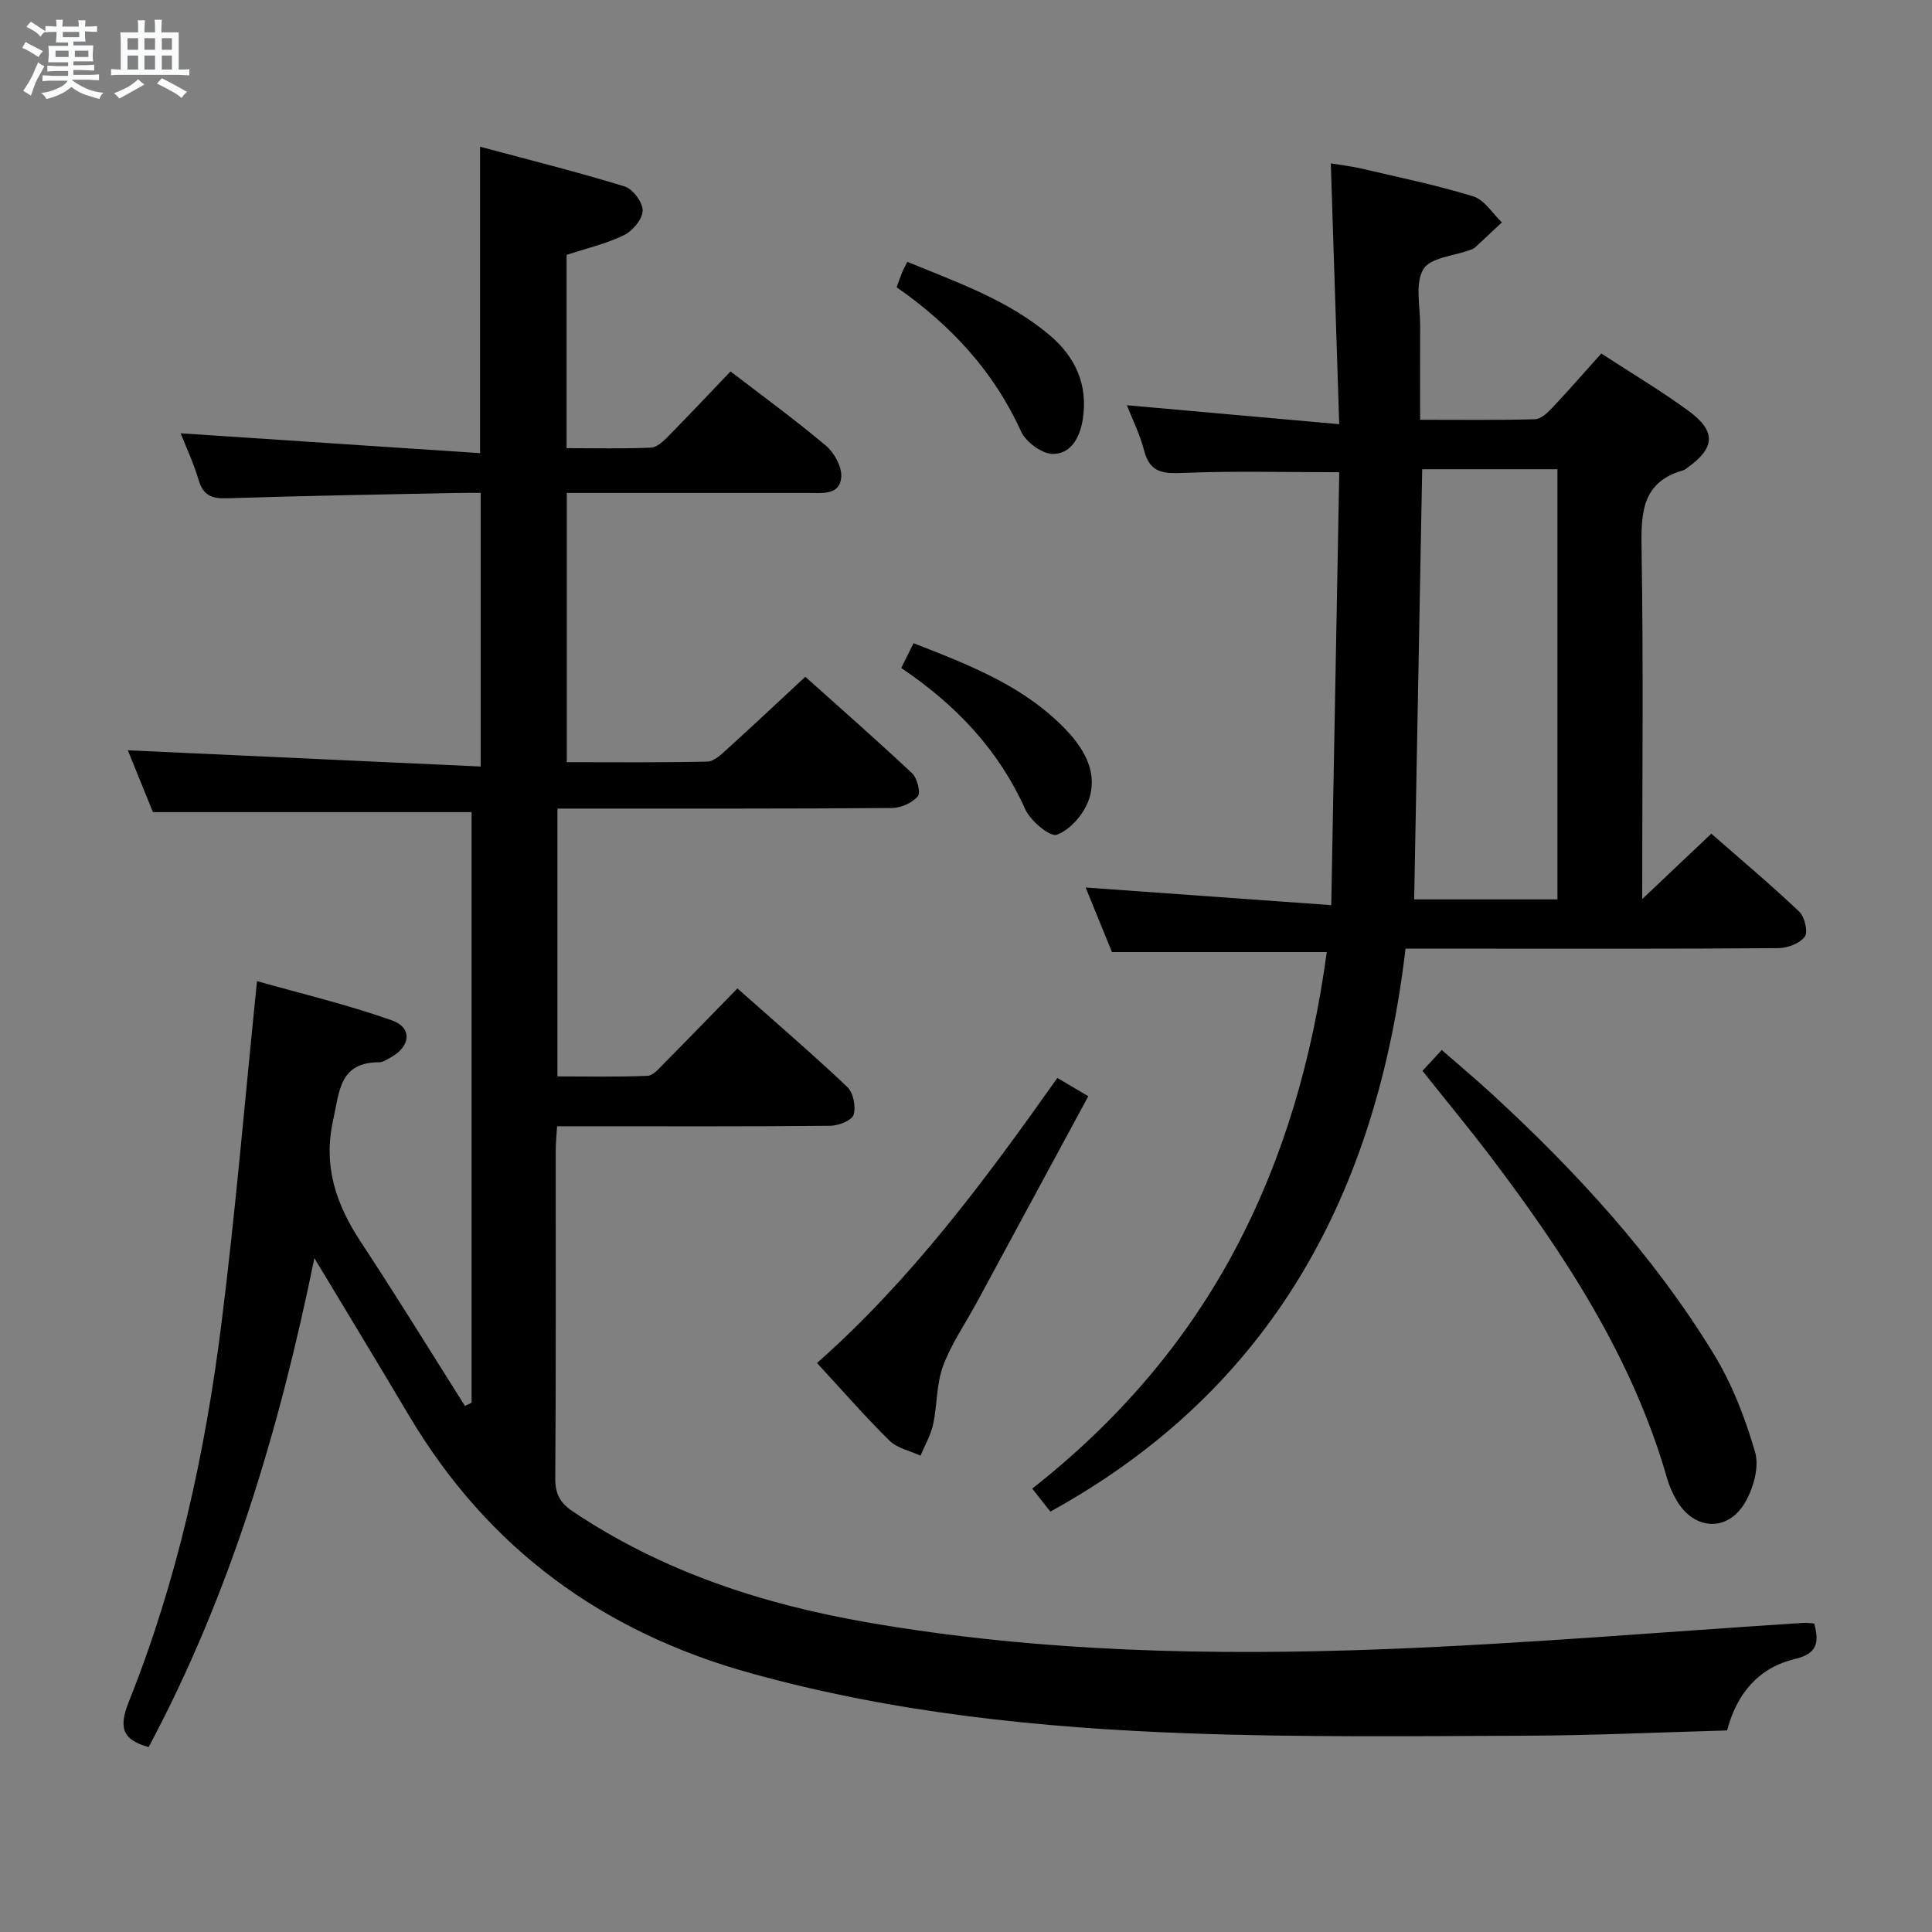 <svg enable-background="new 0 0 400 400" viewBox="0 0 400 400" xmlns="http://www.w3.org/2000/svg"><rect x="0" y="0" width="400" height="400" fill="#808080" stroke="none"/><path d="m6.8 9.5c.6.3 1.3.7 2.1 1.1-.4.4-.7.8-.9 1.2-.7-.4-1.3-.8-1.8-1.1s-1.1-.6-1.6-.8c.2-.4.5-.8.7-1.2.4.2.8.5 1.5.8zm.9 6.9c-.3.6-.5 1.1-.7 1.7s-.4 1.1-.6 1.7c-.6-.4-1.1-.7-1.6-1 .7-1 1.2-1.8 1.5-2.4.3-.5.6-1.1.8-1.7.3-.6.5-1.2.8-1.8.3.3.8.6 1.3.8-.7 1.3-1.2 2.2-1.5 2.7zm.1-11c.4.3 1 .7 1.7 1.1-.5.2-.8.6-1.1 1.1-.5-.6-1-1-1.4-1.2s-.9-.6-1.5-.8c.2-.4.5-.7.9-1.1.5.3.9.6 1.4.9zm10.5 13.1c1 .4 2 .6 3.1.7-.4.4-.7.8-.8 1.3-.9-.2-1.9-.6-3-.9-1-.4-2-.9-2.8-1.6-.5.4-1.1.9-1.9 1.3s-1.9.9-3.3 1.2c-.1-.3-.5-.8-1.1-1.3 1 0 2.1-.3 3.2-.8 1.2-.5 1.9-1 2.3-1.7h-3.2c-.4 0-1 0-2 .1v-1.2c1 0 1.7.1 2 .1h3.3v-1h-2.3c-.2 0-.9 0-2 .1v-1.2c1.2 0 1.9.1 2 .1h2.3v-.8h-4.1c0-.7.1-1.2.1-1.6 0-.5 0-1.1-.1-1.8h4.1v-.7h-2.5c0-.6.1-1.1.1-1.6v-.6h-.5c-.4 0-1 0-1.8.1v-1.3c1.2 0 1.9.1 2.1.1h.2c0-.3 0-.8-.1-1.4h1.4c0 .6-.1 1-.1 1.4h3.4c0-.4 0-.8-.1-1.3h1.5c0 .4-.1.9-.1 1.3.7 0 1.5 0 2.5-.1v1.2c-1 0-1.8-.1-2.5-.1v.6c0 .3 0 .8.1 1.5h-2.5v.8h4.1c0 .7-.1 1.3-.1 1.8s0 1 .1 1.5h-4.1v.8h1.4c.8 0 1.8 0 2.9-.1v1.2c-1 0-1.9-.1-2.8-.1h-1.5v1h3.2c.3 0 1 0 2.1-.1v1.2c-1.1 0-1.8-.1-2.1-.1h-3.4l-.1.1c1.4 1 2.4 1.5 3.4 1.9zm-4.1-6.7v-1.3h-2.7v1.3zm2.2-4.1v-1.1h-3.4v1.1zm1.9 4.1v-1.3h-2.8v1.3z" fill="#fafbfc"/><path d="m37 6.7v2.3 5.4c1 0 1.8 0 2.2-.1v1.3c-.6 0-1.5-.1-2.5-.1h-11.9c-.7 0-1.3 0-1.8.1v-1.3c.5 0 1.1.1 2 .1v-5.2c0-1 0-1.8-.1-2.5h3.7c0-1.3 0-2.1-.1-2.5h1.5c0 .4-.1 1.3-.1 2.5h2.2c0-1.2 0-2.1-.1-2.6h1.5c0 .4-.1 1.3-.1 2.6zm-12.3 13.7c-.3-.4-.7-.8-1.1-1.1 1.1-.4 2.1-.9 2.9-1.3.8-.5 1.5-1 2.1-1.6.4.4.9.8 1.3 1.1-2.5 1.4-4.2 2.4-5.2 2.9zm3.9-10.1v-2.4h-2.2v2.4zm0 4.1v-2.9h-2.2v2.9zm3.5-4.1v-2.4h-2.2v2.4zm0 4.1v-2.9h-2.2v2.9zm.4 2.9 1-1.1c.6.3 1.4.7 2.5 1.3s2 1.1 2.7 1.5c-.4.4-.8.8-1.1 1.3-.8-.8-2.5-1.7-5.1-3zm3.1-7v-2.4h-2.1v2.4zm0 4.1v-2.9h-2.1v2.9z" fill="#fafbfc"/><g fill="#000001"><path d="m65.09 260.48c-7.29 35.65-17.45 69.66-34.32 101.24-5.4-1.51-6.26-4-4.11-9.37 10.05-25.1 15.79-51.38 19.16-78.11 2.93-23.21 4.88-46.55 7.39-71.11 8.88 2.52 18.59 4.82 27.94 8.13 4.32 1.53 3.85 5.48-.34 7.71-.73.39-1.52.96-2.28.96-8.28-.01-8.24 6.03-9.55 11.94-2.13 9.58.6 17.49 5.74 25.29 7.37 11.18 14.38 22.6 21.54 33.92.46-.22.92-.44 1.38-.66 0-40.83 0-81.65 0-122.28-21.9 0-43.63 0-65.98 0-1.65-4.05-3.57-8.79-5.19-12.8 24.08 1.11 48.33 2.23 73.05 3.36 0-19.42 0-37.64 0-56.65-1.61 0-3.36-.03-5.11.01-15.81.33-31.62.59-47.43 1.1-3.14.1-4.9-.57-5.85-3.77-1.08-3.64-2.72-7.11-3.73-9.68 20.38 1.35 41 2.72 61.99 4.11 0-21.67 0-42.02 0-63.45 10.03 2.7 20.07 5.2 29.95 8.24 1.69.52 3.77 3.32 3.72 5.02-.05 1.77-2.09 4.19-3.88 5.06-3.68 1.79-7.76 2.73-11.87 4.08v40.02c5.94 0 11.72.14 17.48-.11 1.22-.05 2.55-1.33 3.54-2.33 4.32-4.38 8.53-8.86 12.92-13.45 6.75 5.19 13.46 10.07 19.78 15.4 1.72 1.45 3.29 4.36 3.14 6.47-.27 3.78-3.87 3.29-6.69 3.29-14.83 0-29.66 0-44.49 0-1.79 0-3.58 0-5.64 0v55.74c9.88 0 19.5.1 29.11-.12 1.37-.03 2.85-1.47 4.03-2.53 5.3-4.8 10.51-9.71 16.24-15.03 6.91 6.19 14.63 12.96 22.11 19.98 1.07 1 1.83 4.03 1.18 4.78-1.18 1.37-3.51 2.39-5.37 2.41-20.99.17-41.99.11-62.99.12-1.97 0-3.94 0-6.25 0v55.45c6.14 0 12.39.14 18.63-.12 1.2-.05 2.45-1.56 3.47-2.6 5.02-5.06 9.98-10.19 15.16-15.5 7.95 7.06 15.51 13.55 22.74 20.39 1.25 1.18 1.83 4.08 1.32 5.76-.35 1.17-3.09 2.27-4.78 2.29-17 .17-33.99.1-50.99.1-1.79 0-3.57 0-5.62 0-.12 2-.28 3.45-.28 4.91-.02 22.66.07 45.33-.1 67.99-.02 3.25 1.03 5.11 3.65 6.86 18.58 12.45 39.27 19.2 61.09 22.98 35.43 6.13 71.18 6.9 106.95 5.52 28.89-1.11 57.73-3.58 86.59-5.43.79-.05 1.59.07 2.37.11 1.07 3.99.62 6.25-3.96 7.35-7.34 1.75-11.97 6.86-14.08 14.8-13.82.38-27.76 1.04-41.71 1.09-23.29.09-46.6.36-69.86-.49-30.56-1.12-60.89-4.21-90.59-12.46-30.72-8.52-54.34-25.83-70.65-53.19-6.34-10.68-12.78-21.3-19.67-32.74z"/><path d="m340 186.15c5.21-4.93 9.53-9.02 14.31-13.55 6.13 5.37 12.33 10.58 18.19 16.13 1.13 1.07 1.88 4.19 1.17 5.18-1.01 1.4-3.54 2.37-5.43 2.39-20.33.17-40.65.11-60.98.11-5.15 0-10.3 0-16.26 0-5.94 50.54-27.55 91.25-73.54 116.55-1.1-1.4-2.23-2.82-3.75-4.76 17.33-13.61 31.54-29.87 41.91-49.33 10.26-19.27 16.11-39.89 19.07-61.75-14.74 0-29.24 0-44.47 0-1.59-3.89-3.51-8.6-5.45-13.37 16.64 1.19 33.01 2.37 50.85 3.65.57-30.81 1.11-60.3 1.66-89.63-11.36 0-21.79-.29-32.2.14-4.15.17-6.99.07-8.2-4.62-.86-3.35-2.45-6.52-3.57-9.39 14.19 1.26 28.45 2.54 43.96 3.92-.6-18.69-1.16-36.05-1.74-53.99 1.98.33 4.18.57 6.33 1.07 7.75 1.81 15.57 3.42 23.17 5.76 2.31.71 3.96 3.53 5.92 5.38-1.86 1.75-3.72 3.5-5.6 5.23-.24.22-.58.34-.89.45-3.39 1.27-8.37 1.61-9.78 4.03-1.76 3.01-.63 7.74-.65 11.73-.04 6.29-.01 12.59-.01 19.43 8.21 0 15.99.1 23.77-.11 1.21-.03 2.59-1.31 3.55-2.33 3.41-3.62 6.68-7.37 10.19-11.28 6.21 4.05 12.37 7.71 18.12 11.92 5.7 4.18 5.43 7.67-.26 11.7-.27.19-.53.45-.84.54-8.55 2.4-8.81 8.7-8.68 16.2.39 23.79.13 47.6.13 72.6zm-45.55-89c-.56 29.92-1.11 59.39-1.66 89.06h29.66c0-29.89 0-59.4 0-89.06-9.48 0-18.6 0-28 0z"/><path d="m294.51 221.71c1.33-1.44 2.44-2.64 3.99-4.32 3.56 3.11 7.06 6.05 10.43 9.14 17.43 16.05 33.4 33.41 45.81 53.68 3.83 6.26 6.6 13.38 8.64 20.45.9 3.13-.4 7.66-2.21 10.63-3.65 5.98-10.49 5.43-14.01-.6-.83-1.42-1.54-2.97-1.99-4.55-7.17-25.06-21.18-46.36-36.68-66.83-4.42-5.81-9.08-11.43-13.98-17.6z"/><path d="m218.91 223.18c2.24 1.32 4.03 2.38 6.41 3.78-7.83 14.48-15.46 28.6-23.1 42.72-2.37 4.38-5.27 8.55-6.98 13.17-1.39 3.75-1.18 8.07-2.05 12.06-.49 2.24-1.71 4.32-2.61 6.47-2.16-1-4.8-1.52-6.4-3.09-5.08-5-9.77-10.4-15.03-16.09 19.42-17.16 34.63-37.62 49.76-59.02z"/><path d="m185.64 59.47c.45-1.24.77-2.17 1.14-3.08.24-.59.56-1.15 1.07-2.18 10.39 4.28 20.9 7.92 29.53 15.24 5.28 4.48 7.89 10.21 6.81 17.27-.57 3.73-2.37 7.27-6.21 7.26-2.26-.01-5.58-2.46-6.58-4.66-5.63-12.36-14.37-21.89-25.76-29.85z"/><path d="m186.59 138.3c.86-1.73 1.58-3.17 2.55-5.13 11.7 4.56 23.15 8.96 31.82 18.2 3.76 4.01 6.43 8.96 4.37 14.47-1.07 2.86-3.79 5.97-6.51 6.98-1.41.52-5.45-2.84-6.54-5.25-5.5-12.24-14.2-21.51-25.69-29.27z"/></g></svg>